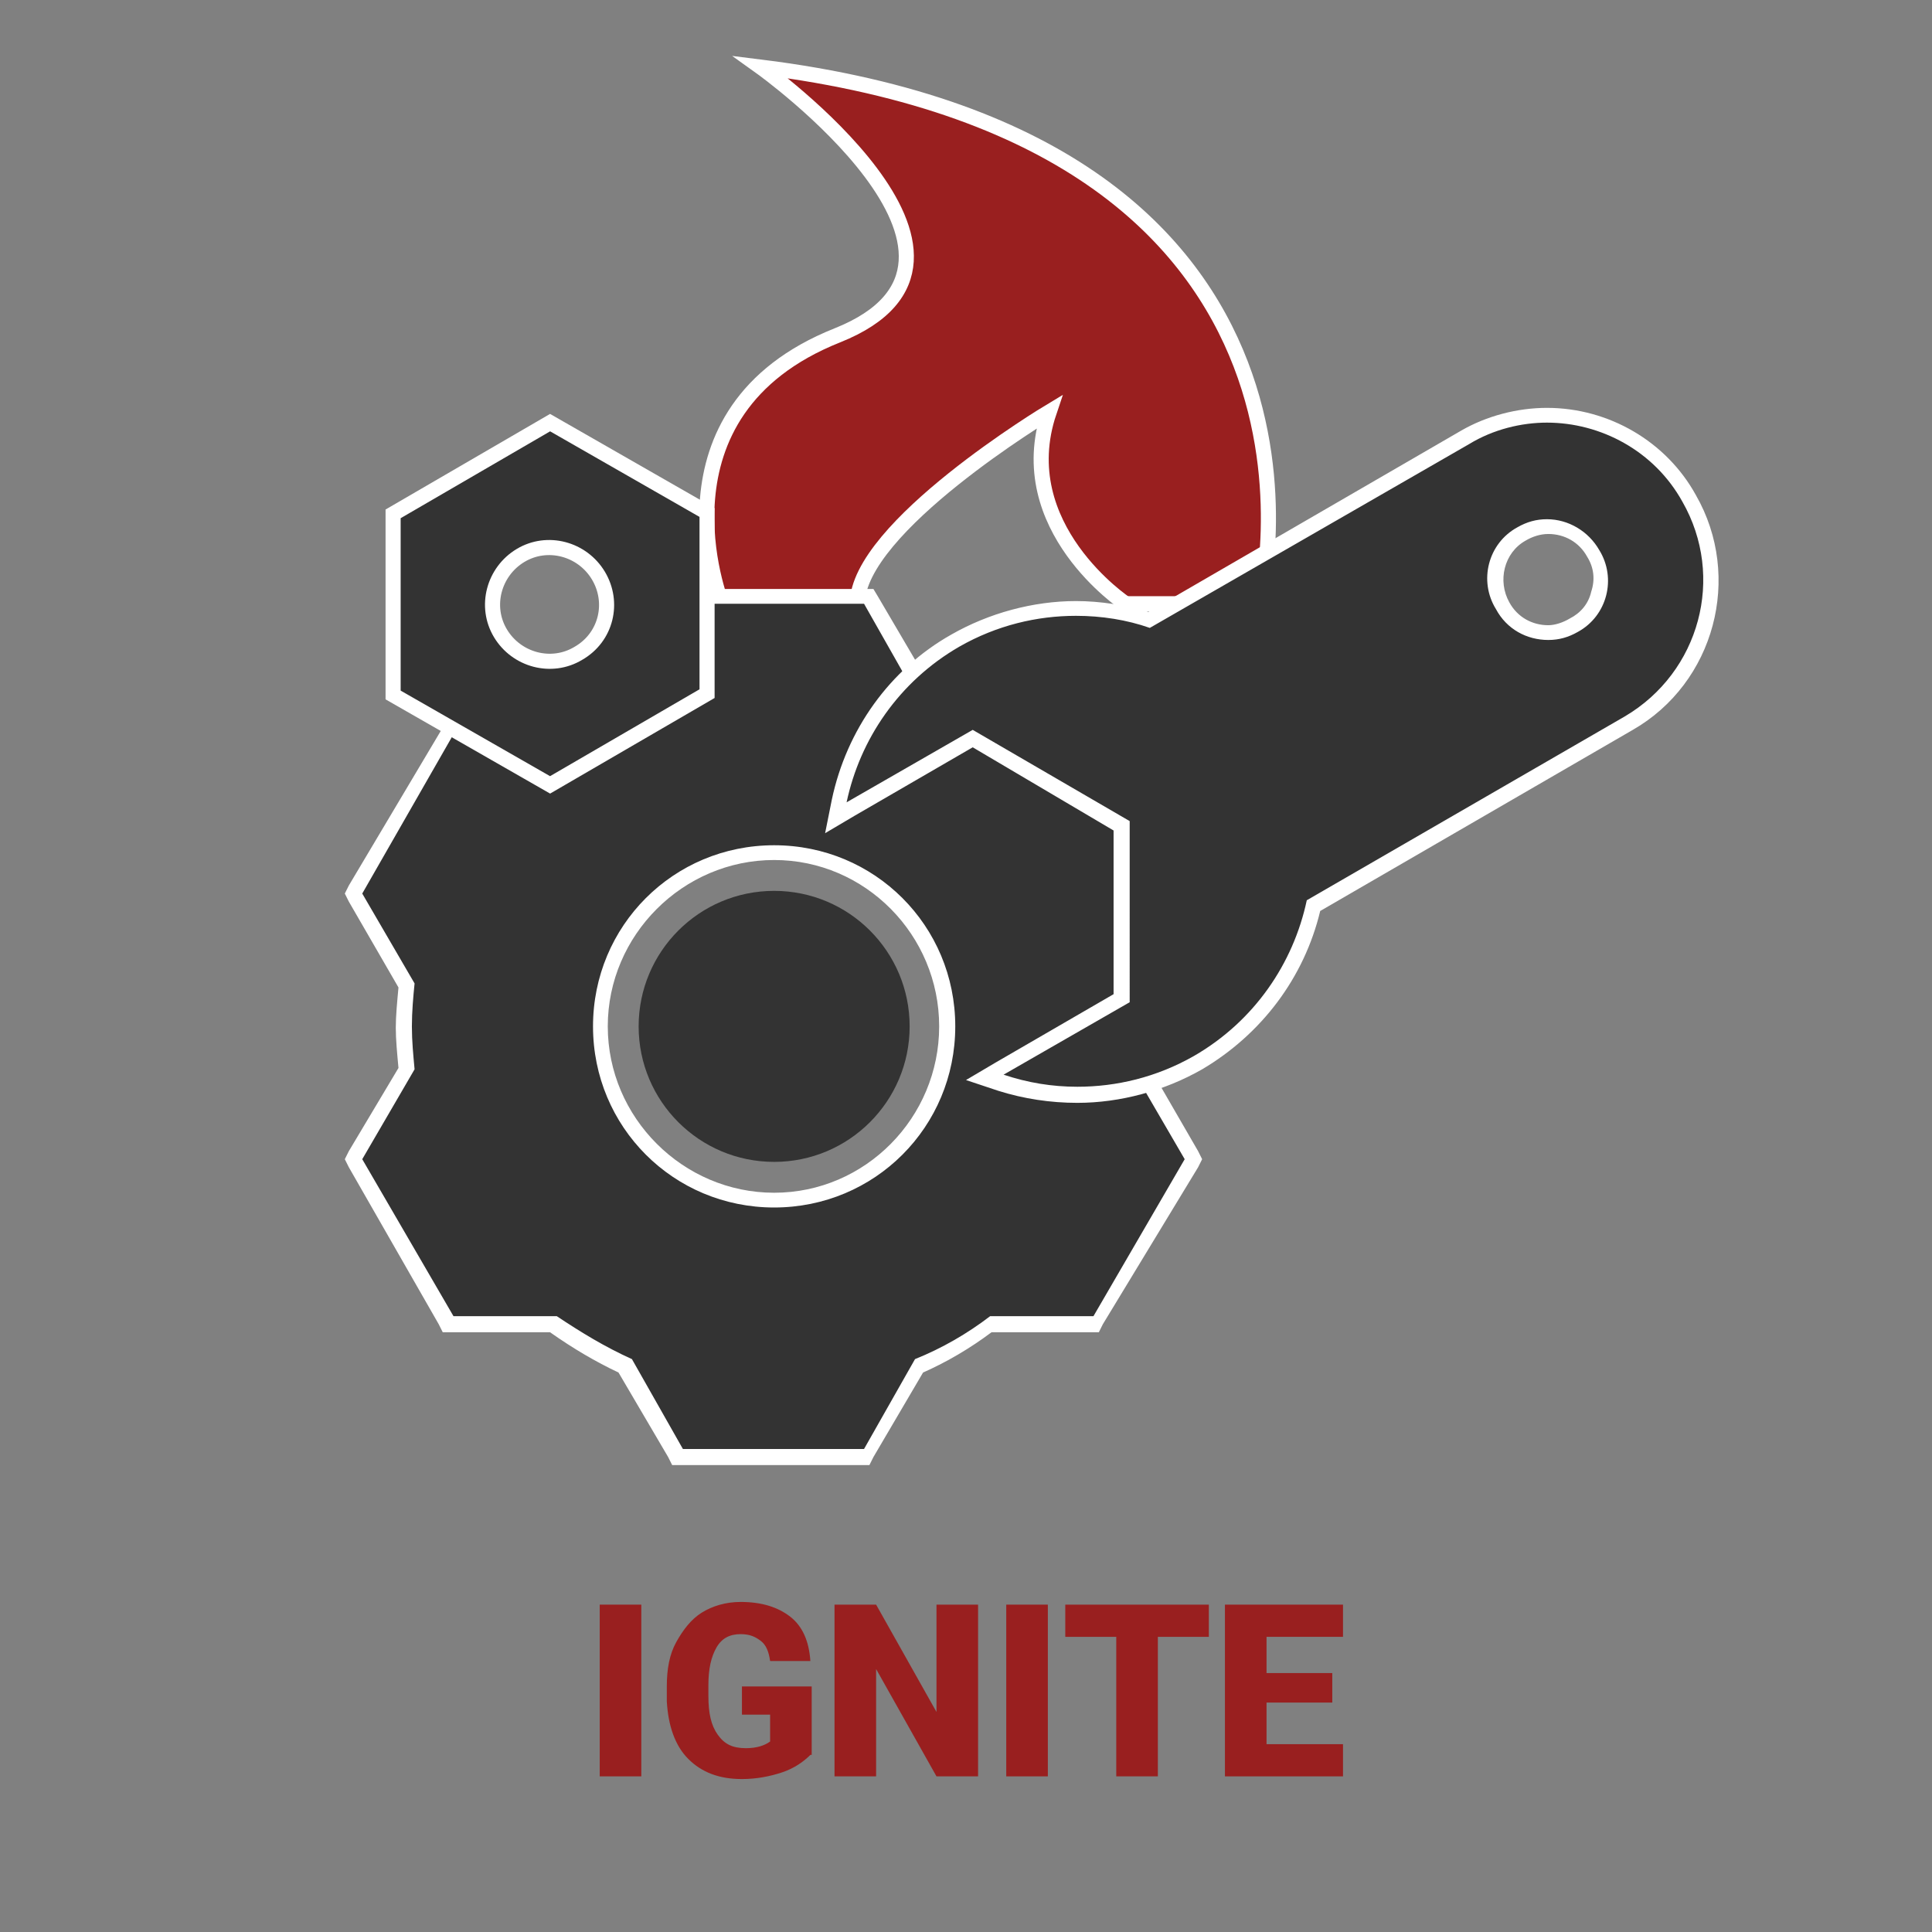 <?xml version="1.0" encoding="utf-8"?>
<!-- Generator: Adobe Illustrator 23.0.3, SVG Export Plug-In . SVG Version: 6.00 Build 0)  -->
<svg version="1.1" id="Layer_1" xmlns="http://www.w3.org/2000/svg" xmlns:xlink="http://www.w3.org/1999/xlink" x="0px" y="0px"
	 viewBox="0 0 144 144" style="enable-background:new 0 0 144 144;" xml:space="preserve">
<rect x="0" y="0" width="144" height="144" fill="#808080" stroke="none"/>
<style type="text/css">
	.st0{fill:none;}
	.st1{fill:#991F1F;}
	.st2{fill:none;stroke:#FFFFFF;stroke-width:1.125;stroke-linecap:round;stroke-miterlimit:10;}
	.st3{fill:#333333;}
	.st4{fill:#FFFFFF;}
	.st5{fill:#333333;stroke:#FFFFFF;stroke-width:1.125;stroke-miterlimit:10;}
</style>
<g>
	<g>
		<circle class="st0" cx="72" cy="72" r="72"/>
	</g>
	<g>
		<g>
			<g id="XMLID_68_">
				<g>
					<g>
						<path class="st1" d="M83.9,45c0,0-8.6-5.7-5.7-14.3c0,0-14.3,8.6-14.3,14.3h-10c0,0-5.7-14.3,8.6-20S56.8,5,56.8,5
							c45.7,5.7,37.1,40,37.1,40H83.9z"/>
					</g>
					<g>
						<path class="st2" d="M53.8,45c0,0-5.7-14.3,8.6-20S56.7,5,56.7,5c45.8,5.7,37.2,40,37.2,40"/>
						<path class="st2" d="M63.9,45c0-5.7,14.3-14.3,14.3-14.3C75.3,39.3,83.9,45,83.9,45"/>
						<line class="st2" x1="83.9" y1="45" x2="93.9" y2="45"/>
						<line class="st2" x1="53.8" y1="45" x2="63.9" y2="45"/>
					</g>
				</g>
			</g>
			<g>
				<path class="st3" d="M50.6,108.6l-3.9-6.8c-1.8-0.8-3.6-1.8-5.4-3.1h-7.9l-7.1-12.3l3.9-6.8c-0.1-1.1-0.2-2.1-0.2-3.1
					s0.1-2,0.2-3.1l-3.9-6.8l7.1-12.3h7.9c1.7-1.3,3.5-2.3,5.4-3.1l3.9-6.8h14.1l3.9,6.8c1.8,0.8,3.6,1.8,5.4,3.1h7.9L89,66.6
					l-4,6.8c0.1,1.1,0.2,2.1,0.2,3.1s-0.1,2-0.2,3.1l3.9,6.8l-7.1,12.3H74c-1.7,1.3-3.5,2.3-5.4,3.1l-3.9,6.8
					C64.7,108.6,50.6,108.6,50.6,108.6z M57.7,63.6c-7.1,0-12.9,5.8-12.9,12.9s5.8,12.9,12.9,12.9s12.9-5.8,12.9-12.9
					S64.8,63.6,57.7,63.6z"/>
				<path class="st4" d="M64.4,45l3.8,6.7c2,0.9,3.8,2,5.6,3.2h7.7l6.8,11.7l-3.9,6.7c0.1,1.1,0.2,2.1,0.2,3.2s-0.1,2.2-0.2,3.2
					l3.9,6.7l-6.8,11.7h-7.7c-1.7,1.3-3.6,2.4-5.6,3.2l-3.8,6.7H50.9l-3.8-6.7c-2-0.9-3.8-2-5.6-3.2h-7.7L27,86.4l3.9-6.7
					c-0.1-1.1-0.2-2.1-0.2-3.2s0.1-2.2,0.2-3.2L27,66.6l6.7-11.7h7.7c1.7-1.3,3.6-2.4,5.6-3.2l3.8-6.7L64.4,45 M57.7,90
					c7.5,0,13.5-6,13.5-13.5S65.2,63,57.7,63s-13.5,6-13.5,13.5C44.2,84,50.2,90,57.7,90 M65.1,43.9h-0.6H50.9h-0.6L50,44.5
					l-3.7,6.3c-1.8,0.8-3.5,1.8-5.1,3h-7.4h-0.6l-0.3,0.6L26,66l-0.3,0.6l0.3,0.6l3.7,6.4c-0.1,1.1-0.2,2.1-0.2,3s0.1,1.9,0.2,3
					L26,85.8l-0.3,0.6L26,87l6.7,11.7l0.3,0.6h0.6H41c1.7,1.2,3.4,2.2,5.1,3l3.7,6.3l0.3,0.6h0.6h13.5h0.6l0.3-0.6l3.7-6.3
					c1.8-0.8,3.5-1.8,5.1-3h7.4h0.6l0.3-0.6L89.3,87l0.3-0.6l-0.3-0.6l-3.7-6.4c0.1-1.1,0.2-2.1,0.2-3s-0.1-1.9-0.2-3l3.7-6.4
					l0.3-0.6L89.3,66l-6.8-11.7l-0.3-0.6h-0.6h-7.4c-1.7-1.2-3.4-2.2-5.1-3l-3.7-6.3L65.1,43.9L65.1,43.9z M57.7,88.9
					c-6.8,0-12.4-5.6-12.4-12.4s5.6-12.4,12.4-12.4S70,69.7,70,76.5S64.5,88.9,57.7,88.9L57.7,88.9z"/>
			</g>
			<g>
				<path class="st3" d="M80.3,81.6c-1.9,0-3.8-0.3-5.7-0.9l-1.2-0.4l10.2-5.9V61.5l-11.1-6.4L62.3,61l0.3-1.2c1.1-5,4.2-9.4,8.6-12
					c2.7-1.6,5.9-2.4,9-2.4c1.8,0,3.7,0.3,5.4,0.8l23.6-13.6c1.9-1.1,4-1.6,6.1-1.6c4.4,0,8.4,2.3,10.6,6.1c1.6,2.8,2.1,6.1,1.2,9.3
					c-0.8,3.2-2.9,5.8-5.7,7.4L97.9,67.4c-1.1,4.9-4.2,9.2-8.6,11.7C86.6,80.7,83.5,81.6,80.3,81.6z M115.3,39.3
					c-0.7,0-1.4,0.2-2,0.5c-0.9,0.5-1.6,1.4-1.8,2.4c-0.3,1-0.1,2.1,0.4,3c0.7,1.2,2,2,3.4,2c0.7,0,1.4-0.2,2-0.5
					c0.9-0.5,1.6-1.4,1.8-2.4c0.3-1,0.1-2.1-0.4-3C118.1,40,116.7,39.3,115.3,39.3z"/>
				<path class="st4" d="M115.3,31.5c4,0,8,2.1,10.1,5.9c3.2,5.6,1.3,12.7-4.3,16L97.4,67.1l0,0c-1,4.7-3.9,9-8.4,11.6
					c-2.8,1.6-5.8,2.3-8.7,2.3c-1.9,0-3.7-0.3-5.5-0.9l9.4-5.4V61.2l-11.7-6.8l-9.4,5.4c1-4.7,3.9-9,8.4-11.6
					c2.8-1.6,5.8-2.3,8.7-2.3c1.9,0,3.8,0.3,5.5,0.9l0,0l23.8-13.7C111.3,32,113.4,31.5,115.3,31.5 M115.4,47.7
					c0.8,0,1.5-0.2,2.2-0.6c2.2-1.2,2.9-4,1.6-6.1c-0.8-1.4-2.3-2.3-3.9-2.3c-0.8,0-1.5,0.2-2.2,0.6c-2.2,1.2-2.9,4-1.6,6.1
					C112.3,46.9,113.8,47.7,115.4,47.7 M115.3,30.4v1.1V30.4c-2.2,0-4.5,0.6-6.4,1.7L85.6,45.6c-1.7-0.5-3.6-0.8-5.4-0.8
					c-3.2,0-6.5,0.9-9.3,2.5c-4.6,2.6-7.8,7.1-8.9,12.3l-0.5,2.5l2.2-1.3l8.8-5.1L83,61.9v12.2l-8.8,5.1L72,80.5l2.4,0.8
					c1.9,0.6,3.9,0.9,5.9,0.9c3.2,0,6.5-0.9,9.3-2.5c4.4-2.6,7.6-6.8,8.8-11.8l23.3-13.5c6.1-3.5,8.2-11.4,4.7-17.5
					C124.2,32.9,119.9,30.4,115.3,30.4L115.3,30.4z M115.4,46.6c-1.2,0-2.3-0.6-2.9-1.7c-0.9-1.6-0.4-3.7,1.2-4.6
					c0.5-0.3,1.1-0.5,1.7-0.5c1.2,0,2.3,0.6,2.9,1.7c0.5,0.8,0.6,1.7,0.3,2.6c-0.2,0.9-0.8,1.6-1.6,2
					C116.5,46.4,115.9,46.6,115.4,46.6L115.4,46.6z"/>
			</g>
			<path class="st5" d="M41,31.5l-11.7,6.8v13.5L41,58.5l11.7-6.8V38.2L41,31.5z M43.1,48.7c-2,1.2-4.6,0.5-5.8-1.5
				s-0.5-4.6,1.5-5.8s4.6-0.5,5.8,1.5S45.2,47.5,43.1,48.7z"/>
		</g>
		<circle class="st3" cx="57.7" cy="76.5" r="10.1"/>
	</g>
	<g>
		<rect x="36" y="118.9" class="st0" width="72" height="16.1"/>
		<path class="st1" d="M47.8,132.4h-3.1v-12.8h3.1V132.4z"/>
		<path class="st1" d="M60.4,130.8c-0.5,0.5-1.2,1-2.1,1.3s-1.9,0.5-3,0.5c-1.7,0-3-0.5-4-1.5s-1.5-2.5-1.6-4.3v-1.1
			c0-1.3,0.2-2.4,0.7-3.3s1.1-1.7,1.9-2.2s1.8-0.8,2.9-0.8c1.6,0,2.8,0.4,3.7,1.1s1.4,1.8,1.5,3.3h-3c-0.1-0.7-0.3-1.2-0.7-1.5
			s-0.8-0.5-1.5-0.5c-0.8,0-1.4,0.3-1.8,1s-0.6,1.6-0.6,2.8v0.8c0,1.3,0.2,2.2,0.7,2.9s1.1,1,2.1,1c0.8,0,1.4-0.2,1.8-0.5v-2h-2.1
			v-2.1h5.2v5.1H60.4z"/>
		<path class="st1" d="M72.9,132.4h-3.1l-4.5-8v8h-3.1v-12.8h3.1l4.5,8v-8h3.1V132.4z"/>
		<path class="st1" d="M78.1,132.4H75v-12.8h3.1V132.4z"/>
		<path class="st1" d="M90.1,122h-3.8v10.4h-3.1V122h-3.8v-2.4h10.7C90.1,119.6,90.1,122,90.1,122z"/>
		<path class="st1" d="M99.3,126.9h-4.9v3.1h5.7v2.4h-8.8v-12.8h8.8v2.4h-5.7v2.7h4.9V126.9z"/>
	</g>
</g>
</svg>
